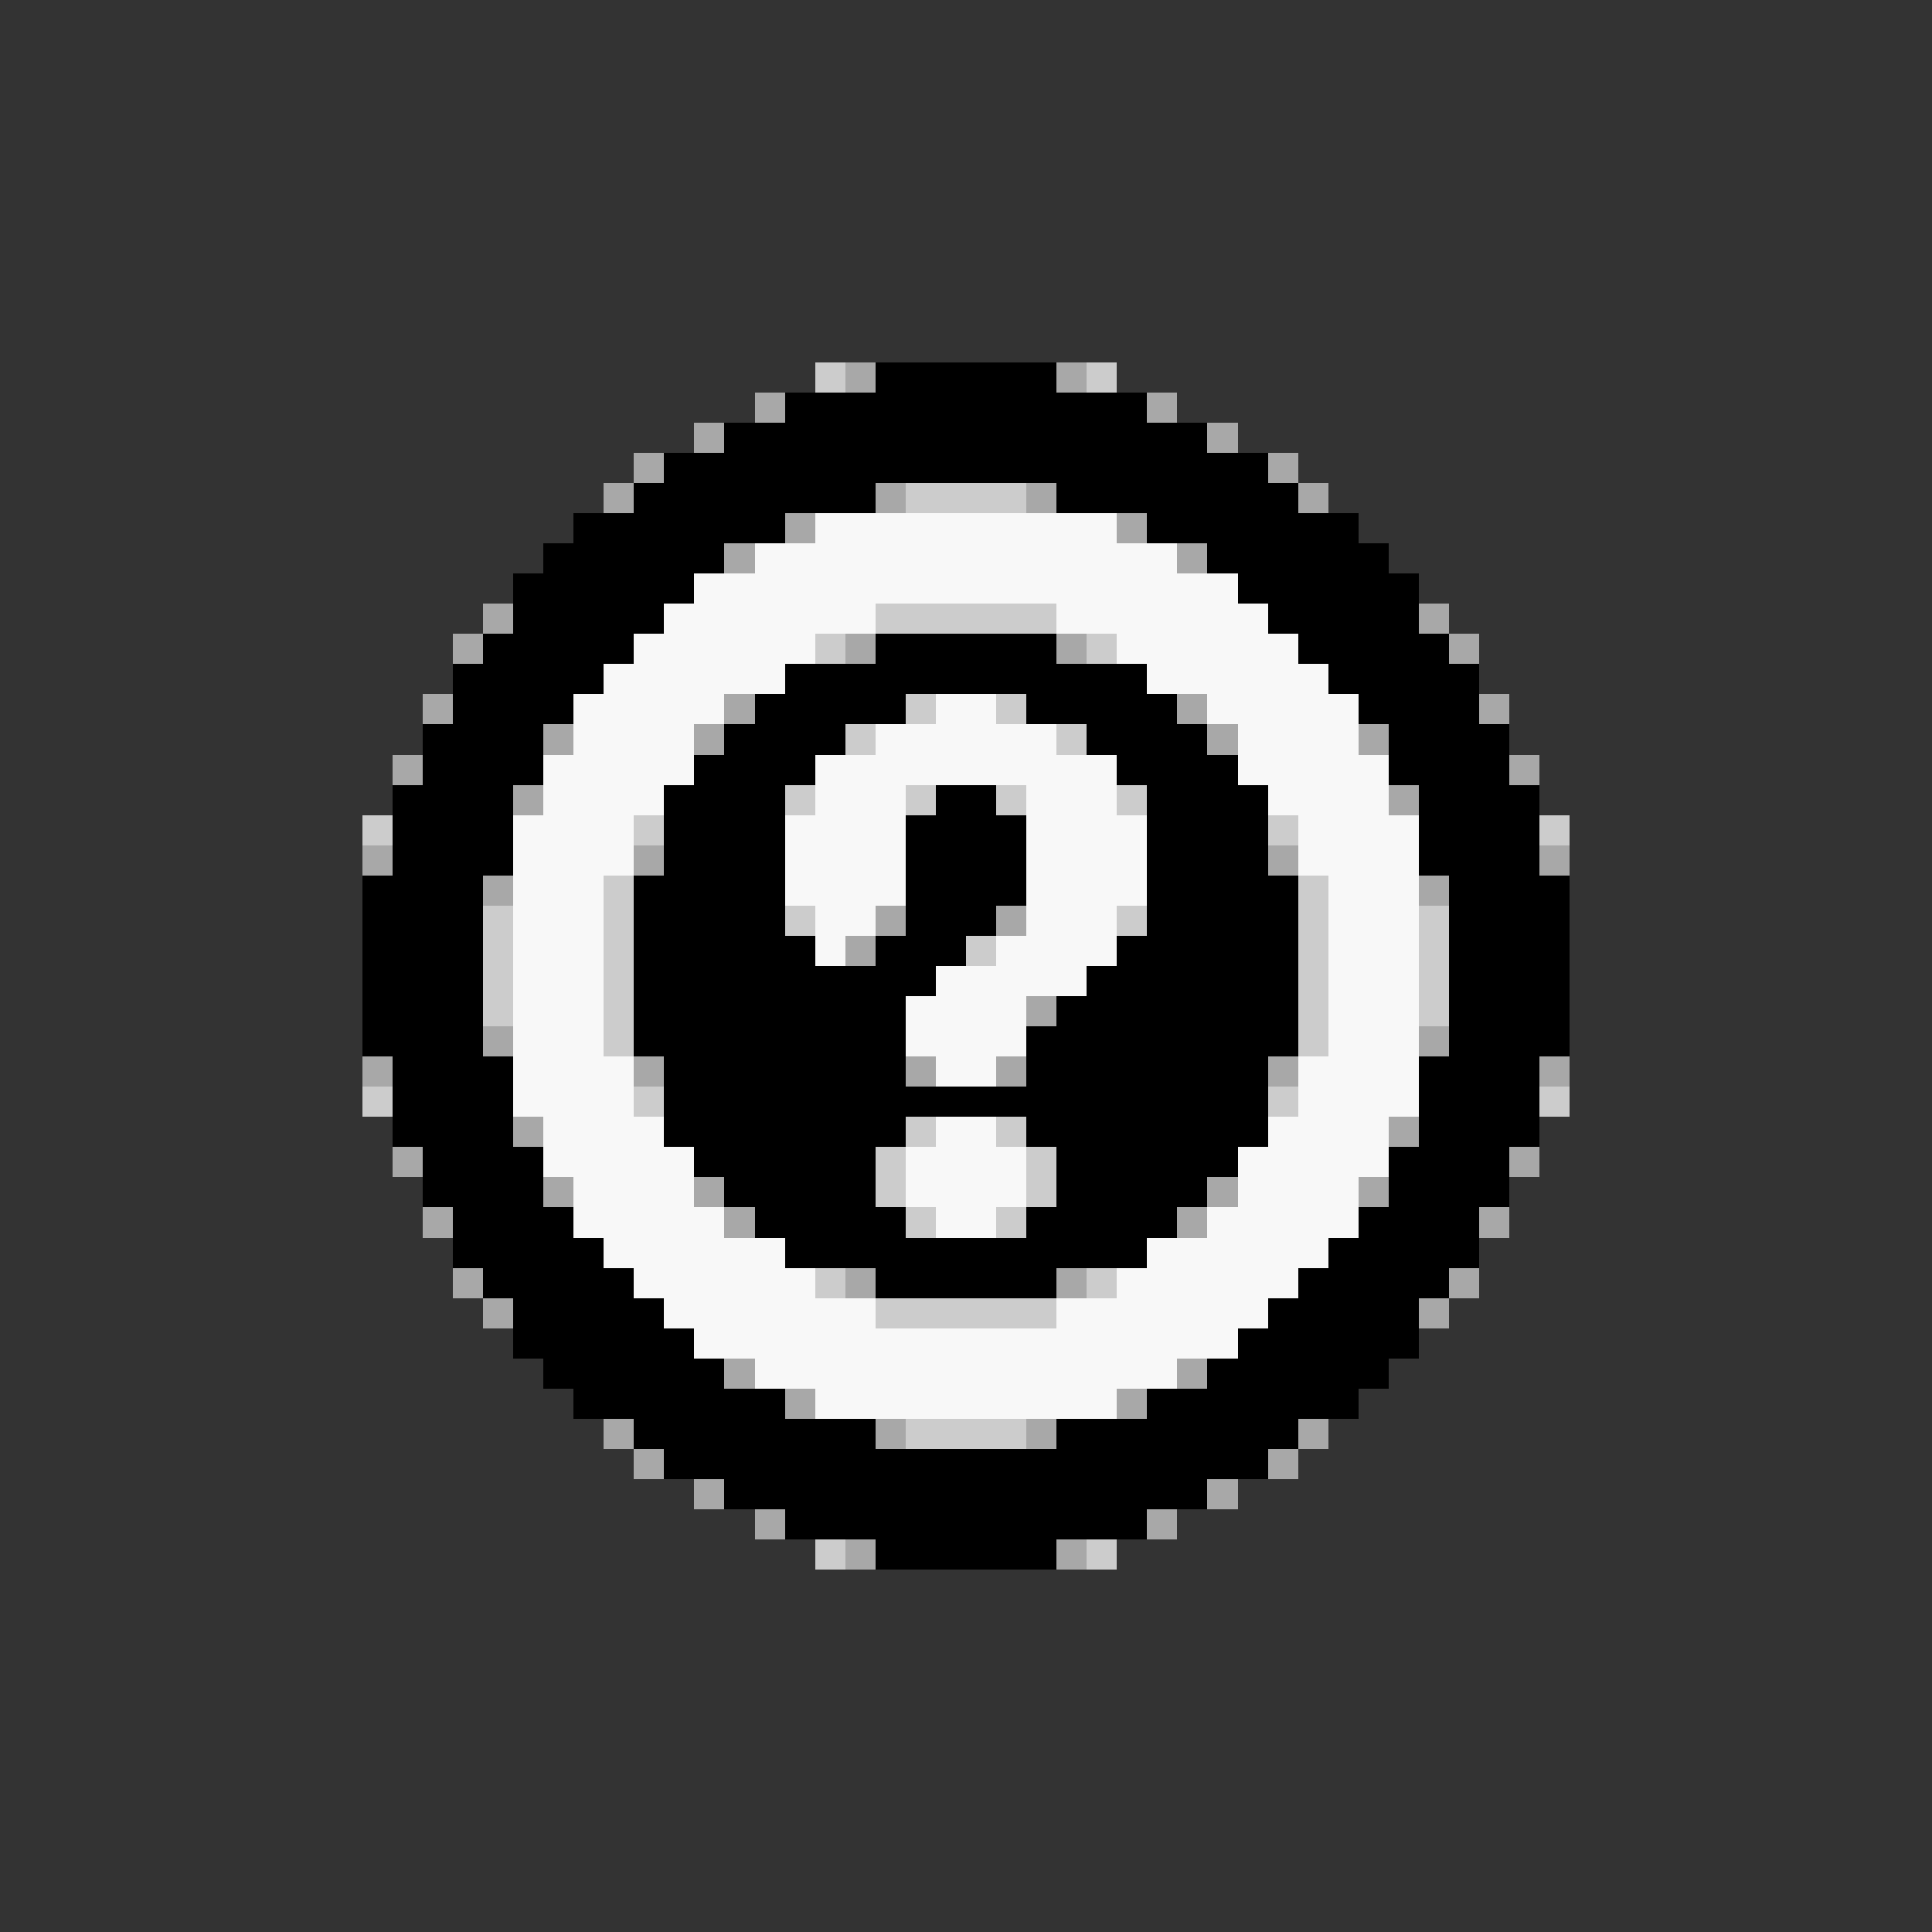 <svg xmlns="http://www.w3.org/2000/svg" viewBox="0 -0.5 64 64" shape-rendering="crispEdges">
<rect x="0" y="-0.5" width="64" height="64" fill="#333333" stroke="none"/>
<path stroke="#cccccc" d="M27 12h1M36 12h1M30 16h4M29 20h6M27 21h1M36 21h1M30 23h1M33 23h1M28 24h1M35 24h1M26 26h1M30 26h1M33 26h1M37 26h1M12 27h1M21 27h1M42 27h1M51 27h1M20 29h1M43 29h1M16 30h1M20 30h1M26 30h1M37 30h1M43 30h1M47 30h1M16 31h1M20 31h1M32 31h1M43 31h1M47 31h1M16 32h1M20 32h1M43 32h1M47 32h1M16 33h1M20 33h1M43 33h1M47 33h1M20 34h1M43 34h1M12 36h1M21 36h1M42 36h1M51 36h1M30 37h1M33 37h1M29 38h1M34 38h1M29 39h1M34 39h1M30 40h1M33 40h1M27 42h1M36 42h1M29 43h6M30 47h4M27 51h1M36 51h1" />
<path stroke="#a8a8a8" d="M28 12h1M35 12h1M25 13h1M38 13h1M23 14h1M40 14h1M21 15h1M42 15h1M20 16h1M29 16h1M34 16h1M43 16h1M26 17h1M37 17h1M24 18h1M39 18h1M16 20h1M47 20h1M15 21h1M28 21h1M35 21h1M48 21h1M14 23h1M24 23h1M39 23h1M49 23h1M18 24h1M23 24h1M40 24h1M45 24h1M13 25h1M50 25h1M17 26h1M46 26h1M12 28h1M21 28h1M42 28h1M51 28h1M16 29h1M47 29h1M29 30h1M33 30h1M28 31h1M34 33h1M16 34h1M47 34h1M12 35h1M21 35h1M30 35h1M33 35h1M42 35h1M51 35h1M17 37h1M46 37h1M13 38h1M50 38h1M18 39h1M23 39h1M40 39h1M45 39h1M14 40h1M24 40h1M39 40h1M49 40h1M15 42h1M28 42h1M35 42h1M48 42h1M16 43h1M47 43h1M24 45h1M39 45h1M26 46h1M37 46h1M20 47h1M29 47h1M34 47h1M43 47h1M21 48h1M42 48h1M23 49h1M40 49h1M25 50h1M38 50h1M28 51h1M35 51h1" />
<path stroke="#000000" d="M29 12h6M26 13h12M24 14h16M22 15h20M21 16h8M35 16h8M19 17h7M38 17h7M18 18h6M40 18h6M17 19h6M41 19h6M17 20h5M42 20h5M16 21h5M29 21h6M43 21h5M15 22h5M26 22h12M44 22h5M15 23h4M25 23h5M34 23h5M45 23h4M14 24h4M24 24h4M36 24h4M46 24h4M14 25h4M23 25h4M37 25h4M46 25h4M13 26h4M22 26h4M31 26h2M38 26h4M47 26h4M13 27h4M22 27h4M30 27h4M38 27h4M47 27h4M13 28h4M22 28h4M30 28h4M38 28h4M47 28h4M12 29h4M21 29h5M30 29h4M38 29h5M48 29h4M12 30h4M21 30h5M30 30h3M38 30h5M48 30h4M12 31h4M21 31h6M29 31h3M37 31h6M48 31h4M12 32h4M21 32h10M36 32h7M48 32h4M12 33h4M21 33h9M35 33h8M48 33h4M12 34h4M21 34h9M34 34h9M48 34h4M13 35h4M22 35h8M34 35h8M47 35h4M13 36h4M22 36h20M47 36h4M13 37h4M22 37h8M34 37h8M47 37h4M14 38h4M23 38h6M35 38h6M46 38h4M14 39h4M24 39h5M35 39h5M46 39h4M15 40h4M25 40h5M34 40h5M45 40h4M15 41h5M26 41h12M44 41h5M16 42h5M29 42h6M43 42h5M17 43h5M42 43h5M17 44h6M41 44h6M18 45h6M40 45h6M19 46h7M38 46h7M21 47h8M35 47h8M22 48h20M24 49h16M26 50h12M29 51h6" />
<path stroke="#f8f8f8" d="M27 17h10M25 18h14M23 19h18M22 20h7M35 20h7M21 21h6M37 21h6M20 22h6M38 22h6M19 23h5M31 23h2M40 23h5M19 24h4M29 24h6M41 24h4M18 25h5M27 25h10M41 25h5M18 26h4M27 26h3M34 26h3M42 26h4M17 27h4M26 27h4M34 27h4M43 27h4M17 28h4M26 28h4M34 28h4M43 28h4M17 29h3M26 29h4M34 29h4M44 29h3M17 30h3M27 30h2M34 30h3M44 30h3M17 31h3M27 31h1M33 31h4M44 31h3M17 32h3M31 32h5M44 32h3M17 33h3M30 33h4M44 33h3M17 34h3M30 34h4M44 34h3M17 35h4M31 35h2M43 35h4M17 36h4M43 36h4M18 37h4M31 37h2M42 37h4M18 38h5M30 38h4M41 38h5M19 39h4M30 39h4M41 39h4M19 40h5M31 40h2M40 40h5M20 41h6M38 41h6M21 42h6M37 42h6M22 43h7M35 43h7M23 44h18M25 45h14M27 46h10" />
</svg>